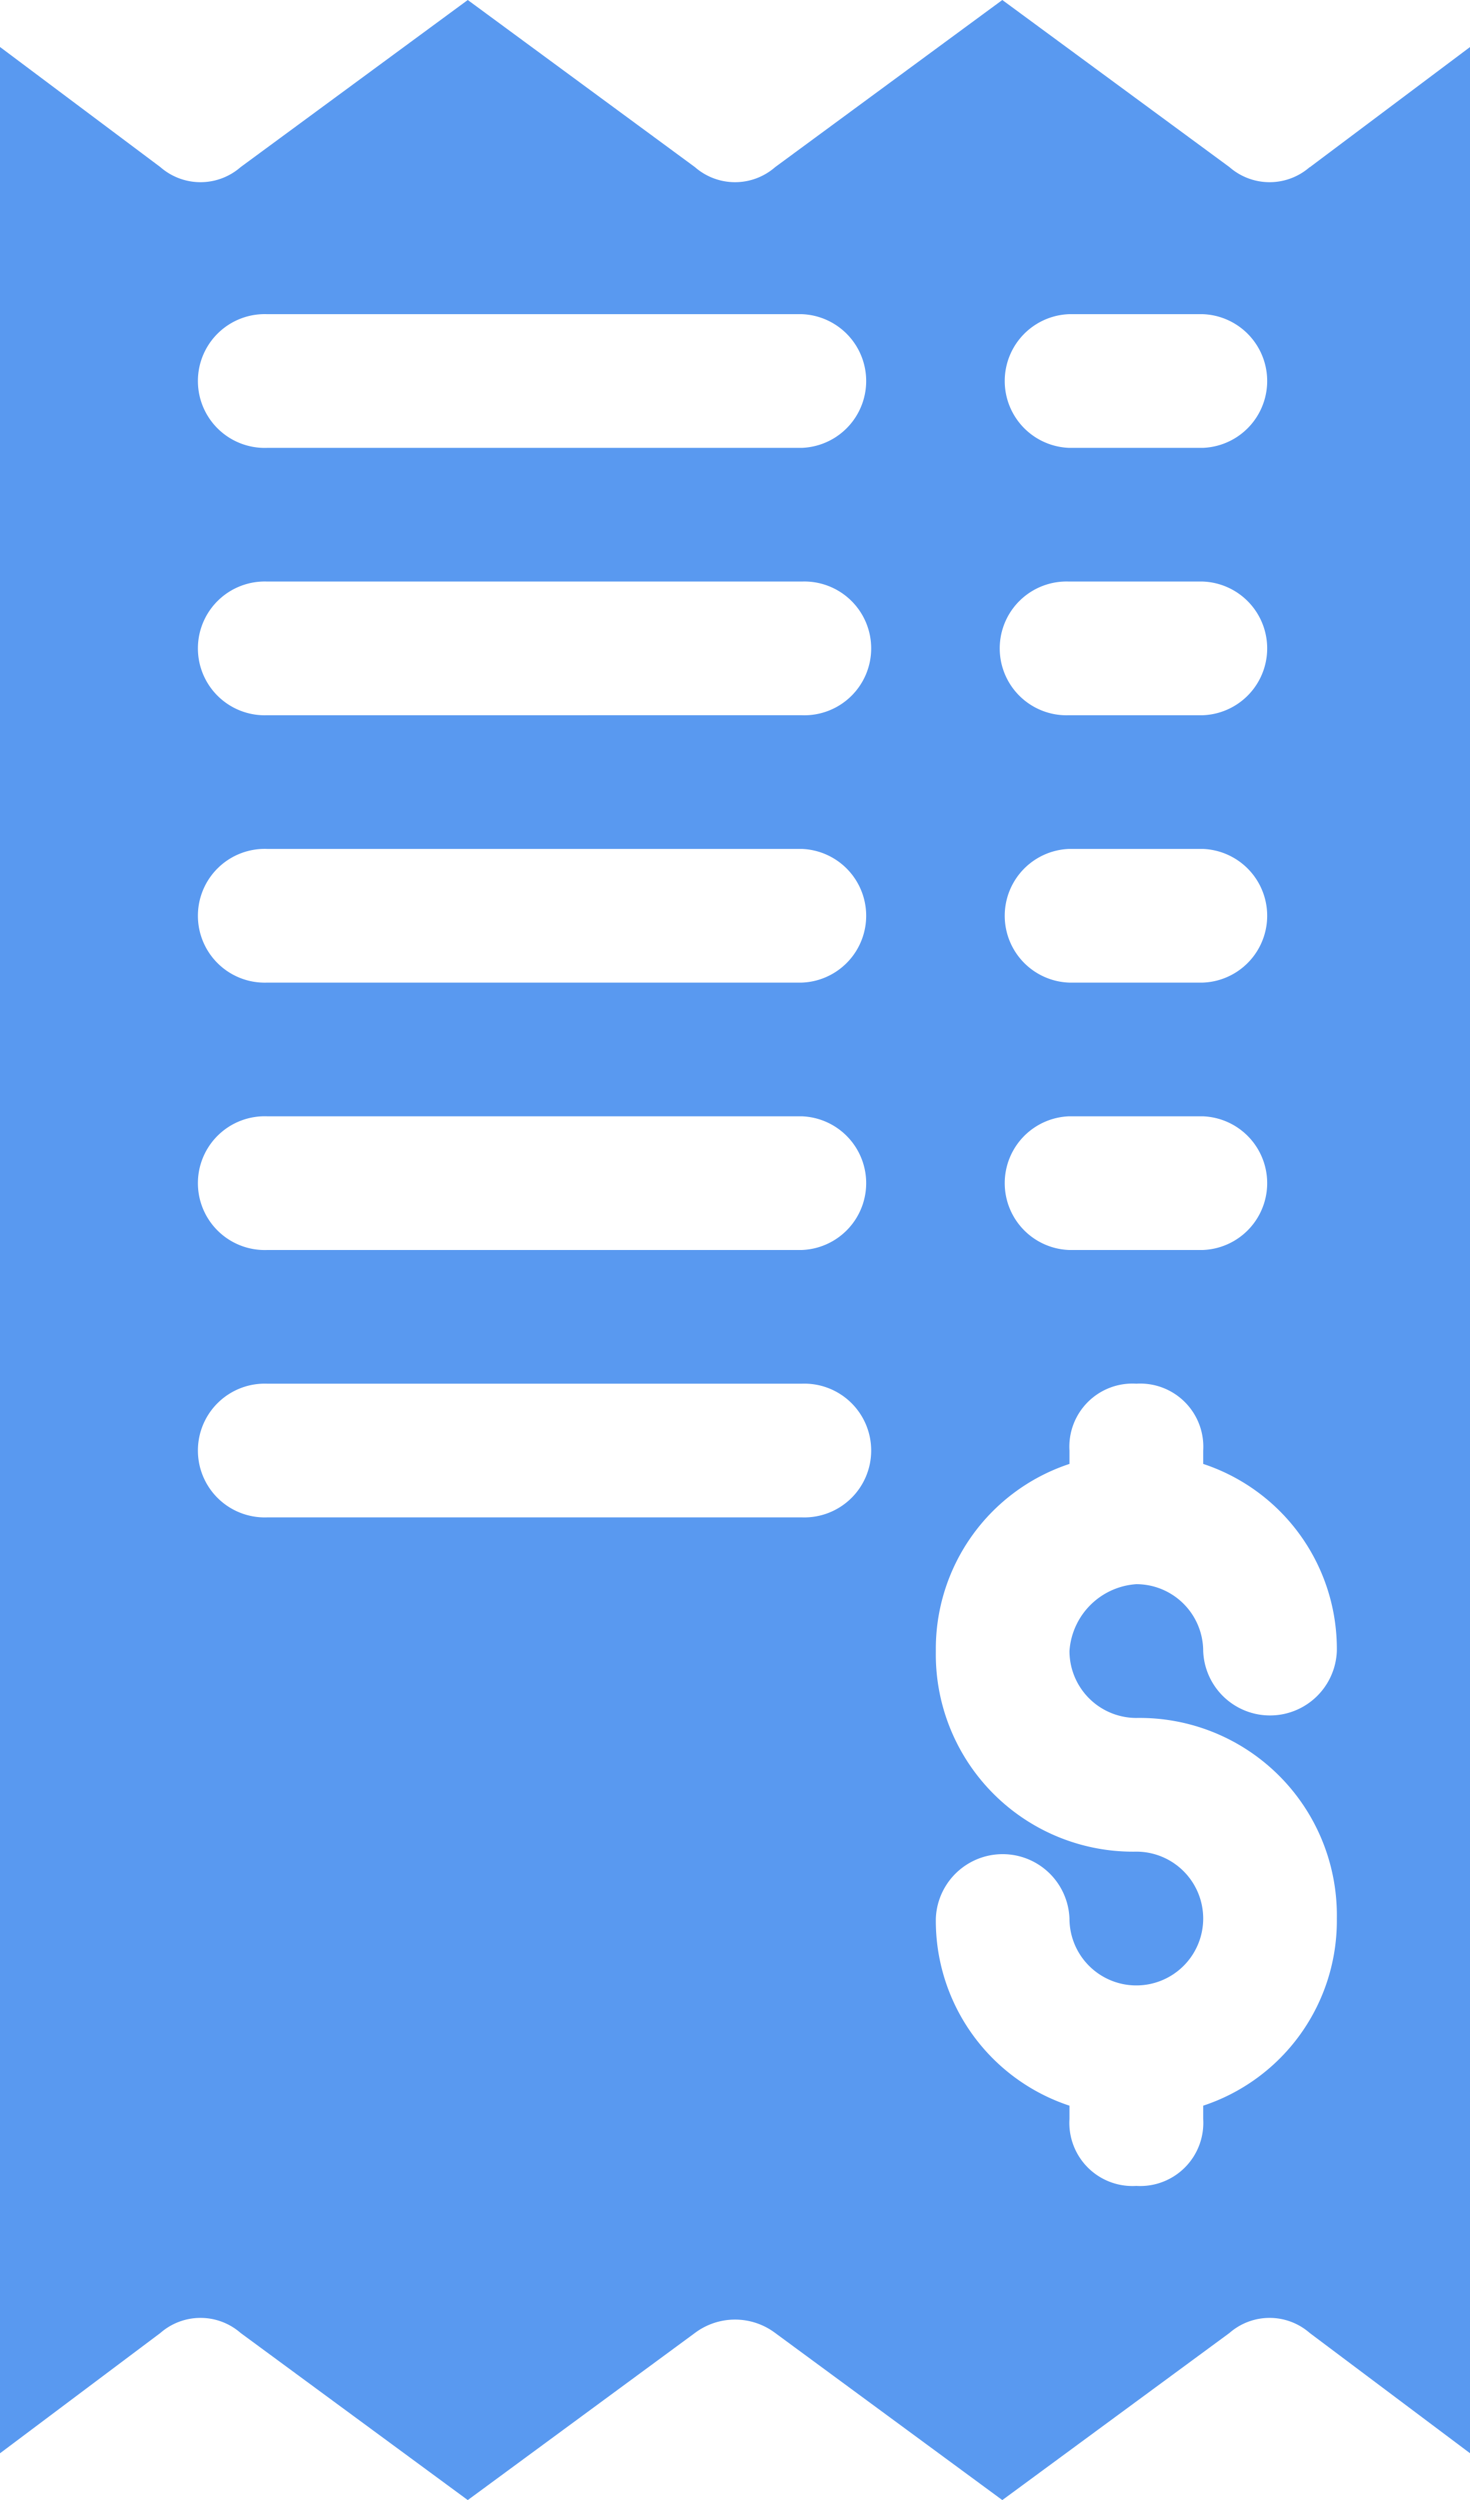 <svg xmlns="http://www.w3.org/2000/svg" width="15.653" height="26.611" viewBox="0 0 15.653 26.611">
  <path id="XMLID_610_" d="M42.946,23.379a.649.649,0,0,1-.854,0L39.673,21.6l-2.419,1.779a.649.649,0,0,1-.854,0L33.981,21.6l-2.419,1.779a.649.649,0,0,1-.854,0L29,22.1V47.713l1.708-1.281a.649.649,0,0,1,.854,0l2.419,1.779L36.4,46.432a.712.712,0,0,1,.854,0l2.419,1.779,2.419-1.779a.649.649,0,0,1,.854,0l1.708,1.281V22.1l-1.708,1.281Zm-2.561,1.565h1.423a.712.712,0,0,1,0,1.423H40.384a.712.712,0,0,1,0-1.423Zm0,2.846h1.423a.712.712,0,0,1,0,1.423H40.384a.712.712,0,1,1,0-1.423Zm0,2.846h1.423a.712.712,0,0,1,0,1.423H40.384a.712.712,0,0,1,0-1.423Zm0,2.846h1.423a.712.712,0,0,1,0,1.423H40.384a.712.712,0,0,1,0-1.423Zm-2.846,4.269H31.846a.712.712,0,1,1,0-1.423h5.692a.712.712,0,1,1,0,1.423Zm0-2.846H31.846a.712.712,0,1,1,0-1.423h5.692a.712.712,0,0,1,0,1.423Zm0-2.846H31.846a.712.712,0,1,1,0-1.423h5.692a.712.712,0,0,1,0,1.423Zm0-2.846H31.846a.712.712,0,1,1,0-1.423h5.692a.712.712,0,1,1,0,1.423Zm0-2.846H31.846a.712.712,0,1,1,0-1.423h5.692a.712.712,0,0,1,0,1.423ZM41.1,39.886a2.1,2.1,0,0,1,2.135,2.135,2.073,2.073,0,0,1-1.423,1.992v.142a.672.672,0,0,1-.712.712h0a.672.672,0,0,1-.712-.712v-.142a2.073,2.073,0,0,1-1.423-1.992.712.712,0,0,1,1.423,0,.712.712,0,1,0,.712-.712,2.1,2.1,0,0,1-2.135-2.135,2.073,2.073,0,0,1,1.423-1.992V37.04a.672.672,0,0,1,.712-.712h0a.672.672,0,0,1,.712.712v.142a2.073,2.073,0,0,1,1.423,1.992.712.712,0,0,1-1.423,0,.713.713,0,0,0-.712-.712h0a.765.765,0,0,0-.712.712A.713.713,0,0,0,41.1,39.886Z" transform="translate(-29 -21.6)" fill="#5999f0"/>
</svg>
